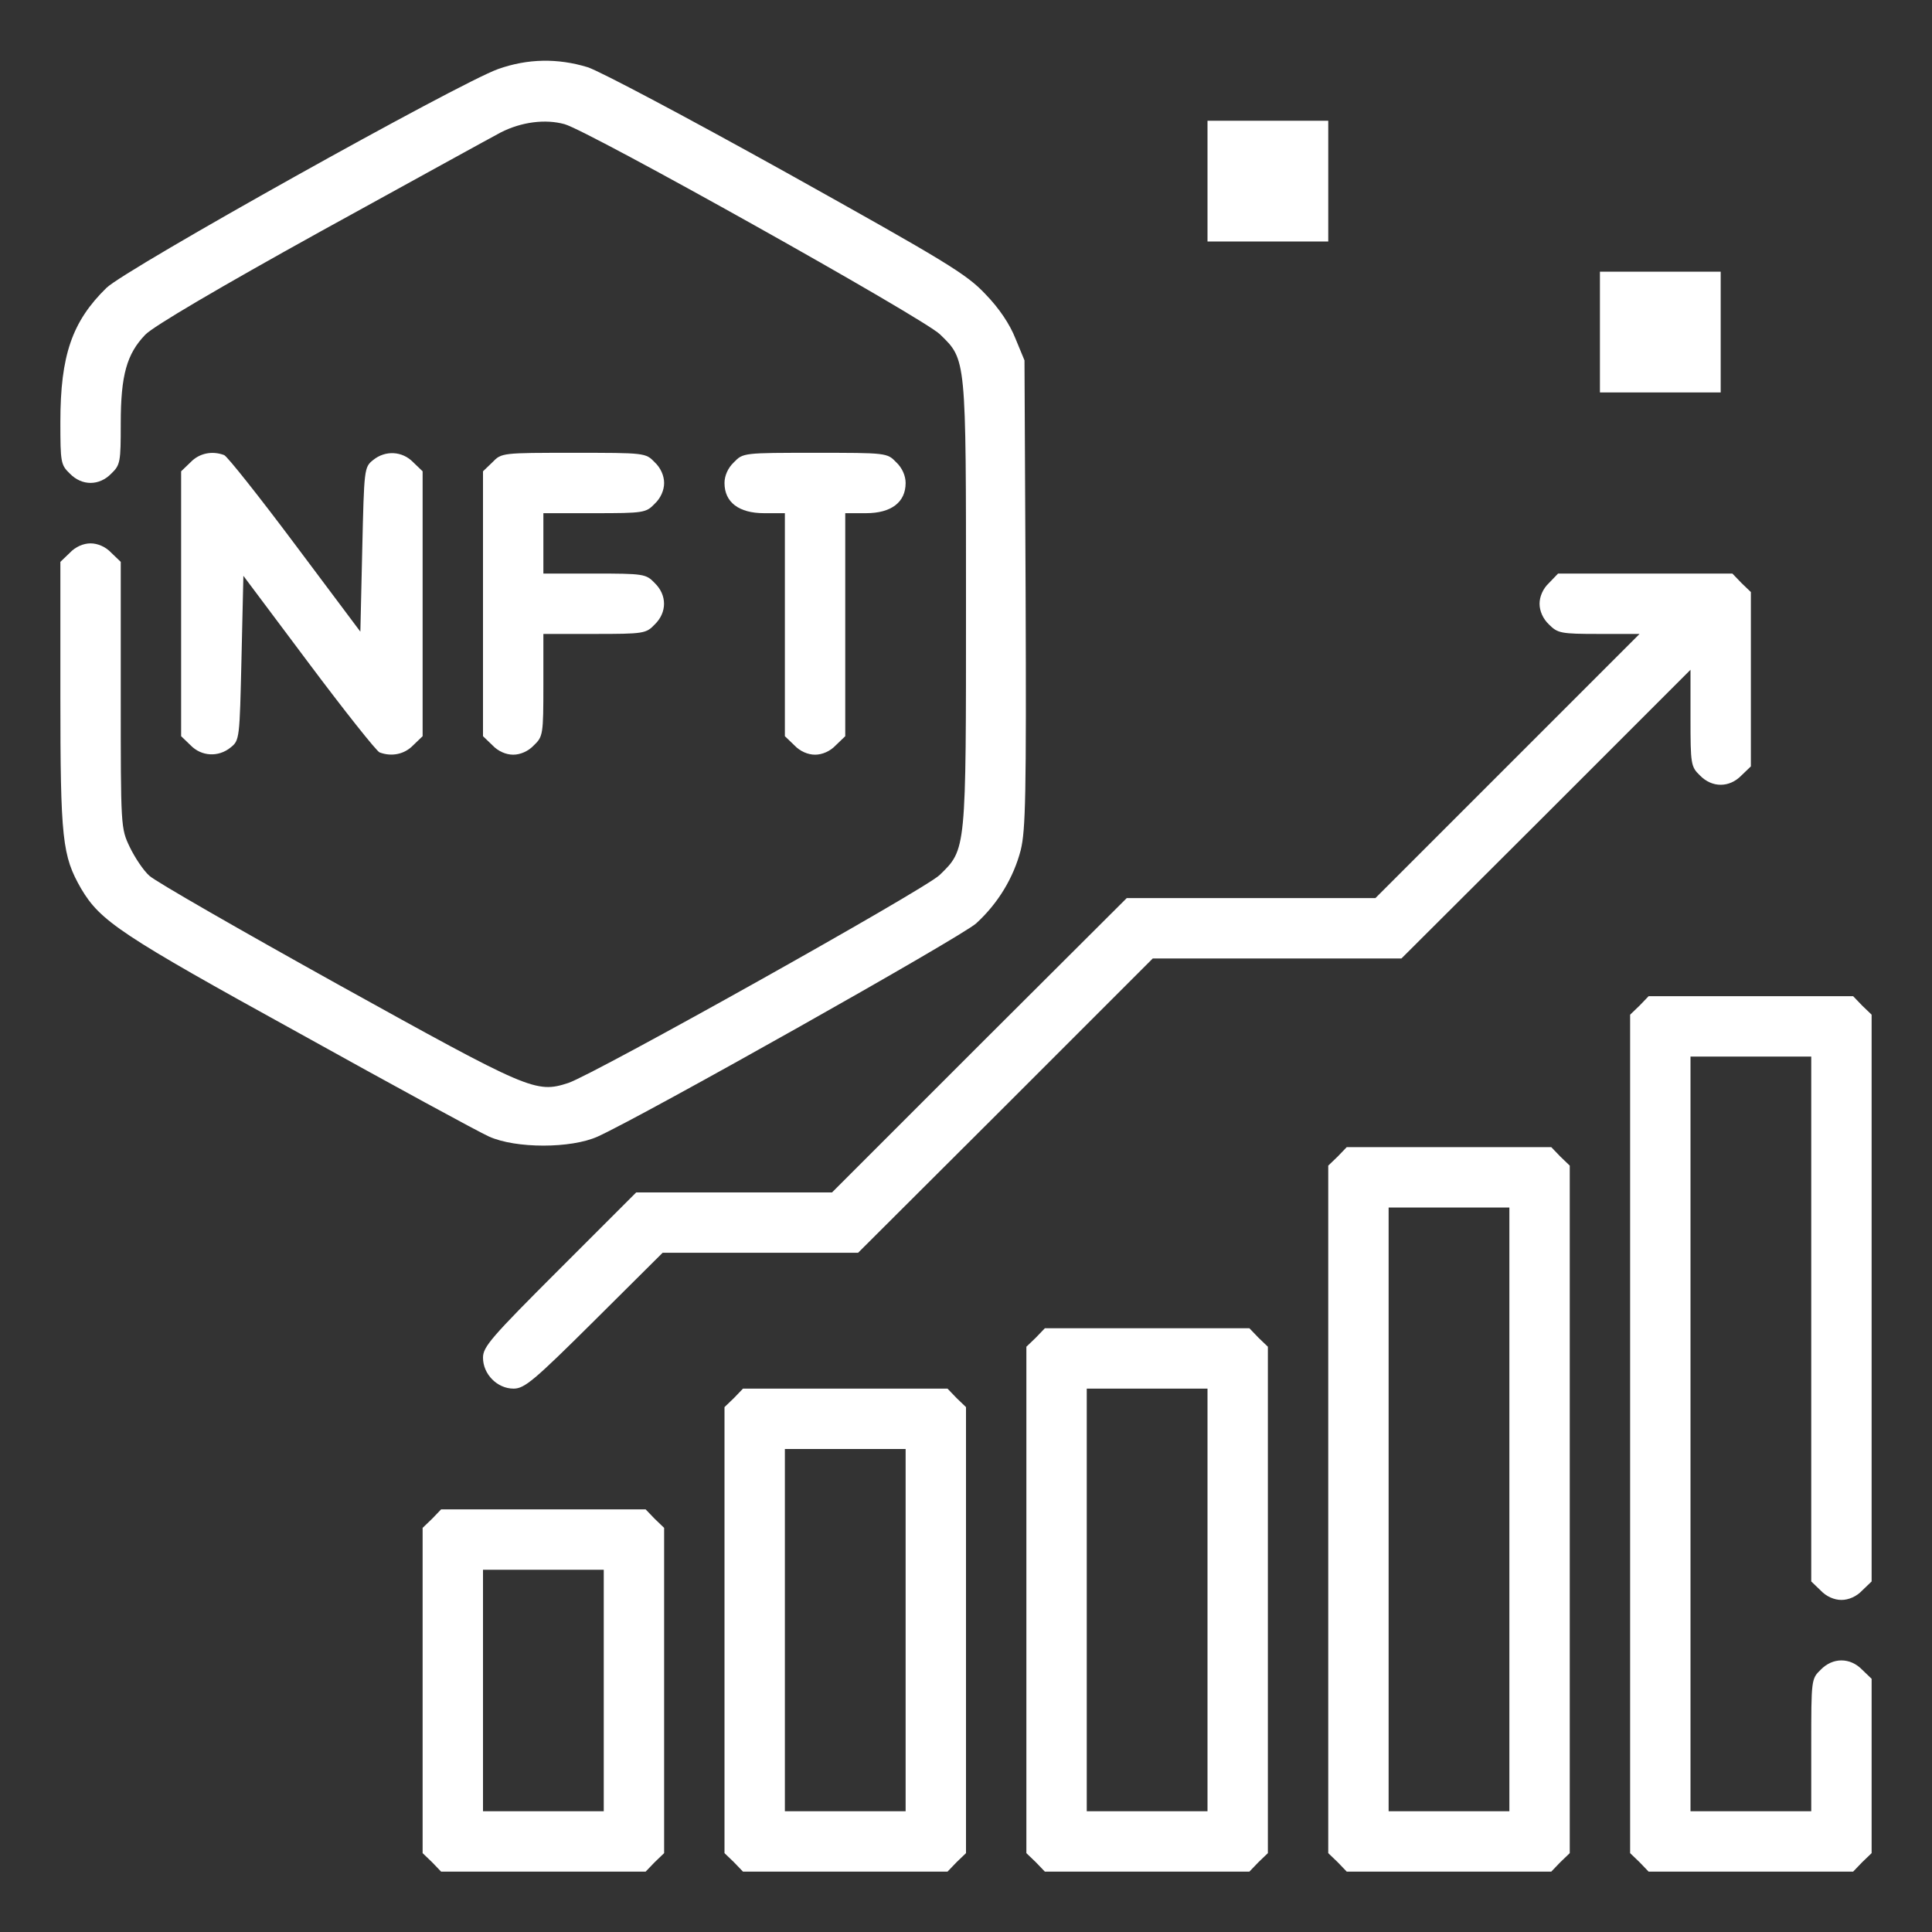 <?xml version="1.0" standalone="no"?>
<!DOCTYPE svg PUBLIC "-//W3C//DTD SVG 20010904//EN"
 "http://www.w3.org/TR/2001/REC-SVG-20010904/DTD/svg10.dtd">
<svg version="1.0" xmlns="http://www.w3.org/2000/svg"
 width="512pt" height="512pt" viewBox="0 0 512 512"
 preserveAspectRatio="xMidYMid meet">

<rect x="0" y="0" width="512" height="512" fill="#333333" stroke="none"/>

<g transform="translate(0,512) scale(0.1,-0.1)"
fill="#fff" stroke="none">
<path d="M1320 4937 c-104 -37 -987 -530 -1038 -580 -91 -89 -122 -179 -122
-355 0 -107 1 -114 25 -137 32 -33 78 -33 110 0 24 23 25 31 25 133 0 128 16
184 65 235 21 22 196 125 467 275 238 131 452 249 475 261 55 28 118 36 169
22 63 -17 951 -514 995 -557 70 -68 69 -59 69 -714 0 -657 1 -650 -70 -719
-39 -38 -915 -528 -984 -551 -86 -28 -103 -20 -610 261 -259 144 -484 273
-500 288 -16 14 -39 49 -52 76 -24 50 -24 53 -24 403 l0 353 -25 24 c-15 16
-36 25 -55 25 -19 0 -40 -9 -55 -25 l-25 -24 0 -353 c0 -383 5 -426 55 -513
51 -86 104 -122 576 -382 250 -139 478 -263 505 -275 71 -32 217 -32 288 0
125 57 965 530 1003 565 58 53 99 121 118 194 13 53 15 145 13 679 l-3 619
-24 58 c-15 38 -43 80 -80 118 -50 53 -103 85 -526 321 -259 144 -496 270
-528 280 -79 24 -158 23 -237 -5z"/>
<path d="M3200 4640 l0 -160 160 0 160 0 0 160 0 160 -160 0 -160 0 0 -160z"/>
<path d="M4240 4240 l0 -160 160 0 160 0 0 160 0 160 -160 0 -160 0 0 -160z"/>
<path d="M505 3895 l-25 -24 0 -351 0 -351 25 -24 c29 -30 74 -32 106 -6 24
19 24 23 29 237 l5 218 173 -231 c95 -127 180 -234 188 -237 32 -12 66 -5 89
19 l25 24 0 351 0 351 -25 24 c-29 30 -74 32 -106 6 -24 -19 -24 -23 -29 -237
l-5 -218 -173 231 c-95 127 -180 234 -188 237 -32 12 -66 5 -89 -19z"/>
<path d="M1305 3895 l-25 -24 0 -351 0 -351 25 -24 c15 -16 36 -25 55 -25 19
0 40 9 55 25 24 23 25 29 25 160 l0 135 135 0 c131 0 137 1 160 25 33 32 33
78 0 110 -23 24 -29 25 -160 25 l-135 0 0 80 0 80 135 0 c131 0 137 1 160 25
16 15 25 36 25 55 0 19 -9 40 -25 55 -24 25 -26 25 -215 25 -189 0 -191 0
-215 -25z"/>
<path d="M1945 3895 c-16 -15 -25 -36 -25 -55 0 -51 38 -80 105 -80 l55 0 0
-295 0 -296 25 -24 c15 -16 36 -25 55 -25 19 0 40 9 55 25 l25 24 0 296 0 295
55 0 c67 0 105 29 105 80 0 19 -9 40 -25 55 -24 25 -26 25 -215 25 -189 0
-191 0 -215 -25z"/>
<path d="M4105 3575 c-16 -15 -25 -36 -25 -55 0 -19 9 -40 25 -55 23 -23 31
-25 132 -25 l108 0 -350 -350 -350 -350 -330 0 -329 0 -391 -390 -390 -390
-260 0 -259 0 -203 -203 c-181 -181 -203 -206 -203 -235 0 -44 38 -82 81 -82
29 0 54 21 214 180 l181 180 259 0 259 0 391 390 390 390 330 0 329 0 383 382
383 383 0 -128 c0 -122 1 -129 25 -152 32 -33 78 -33 110 0 l25 24 0 231 0
231 -25 24 -24 25 -231 0 -231 0 -24 -25z"/>
<path d="M4345 2455 l-25 -24 0 -1111 0 -1111 25 -24 24 -25 271 0 271 0 24
25 25 24 0 231 0 231 -25 24 c-32 33 -78 33 -110 0 -25 -24 -25 -27 -25 -200
l0 -175 -160 0 -160 0 0 1000 0 1000 160 0 160 0 0 -695 0 -696 25 -24 c15
-16 36 -25 55 -25 19 0 40 9 55 25 l25 24 0 751 0 751 -25 24 -24 25 -271 0
-271 0 -24 -25z"/>
<path d="M3545 2055 l-25 -24 0 -911 0 -911 25 -24 24 -25 271 0 271 0 24 25
25 24 0 911 0 911 -25 24 -24 25 -271 0 -271 0 -24 -25z m455 -935 l0 -800
-160 0 -160 0 0 800 0 800 160 0 160 0 0 -800z"/>
<path d="M2745 1575 l-25 -24 0 -671 0 -671 25 -24 24 -25 271 0 271 0 24 25
25 24 0 671 0 671 -25 24 -24 25 -271 0 -271 0 -24 -25z m455 -695 l0 -560
-160 0 -160 0 0 560 0 560 160 0 160 0 0 -560z"/>
<path d="M1945 1415 l-25 -24 0 -591 0 -591 25 -24 24 -25 271 0 271 0 24 25
25 24 0 591 0 591 -25 24 -24 25 -271 0 -271 0 -24 -25z m455 -615 l0 -480
-160 0 -160 0 0 480 0 480 160 0 160 0 0 -480z"/>
<path d="M1145 1095 l-25 -24 0 -431 0 -431 25 -24 24 -25 271 0 271 0 24 25
25 24 0 431 0 431 -25 24 -24 25 -271 0 -271 0 -24 -25z m455 -455 l0 -320
-160 0 -160 0 0 320 0 320 160 0 160 0 0 -320z"/>
</g>
</svg>
